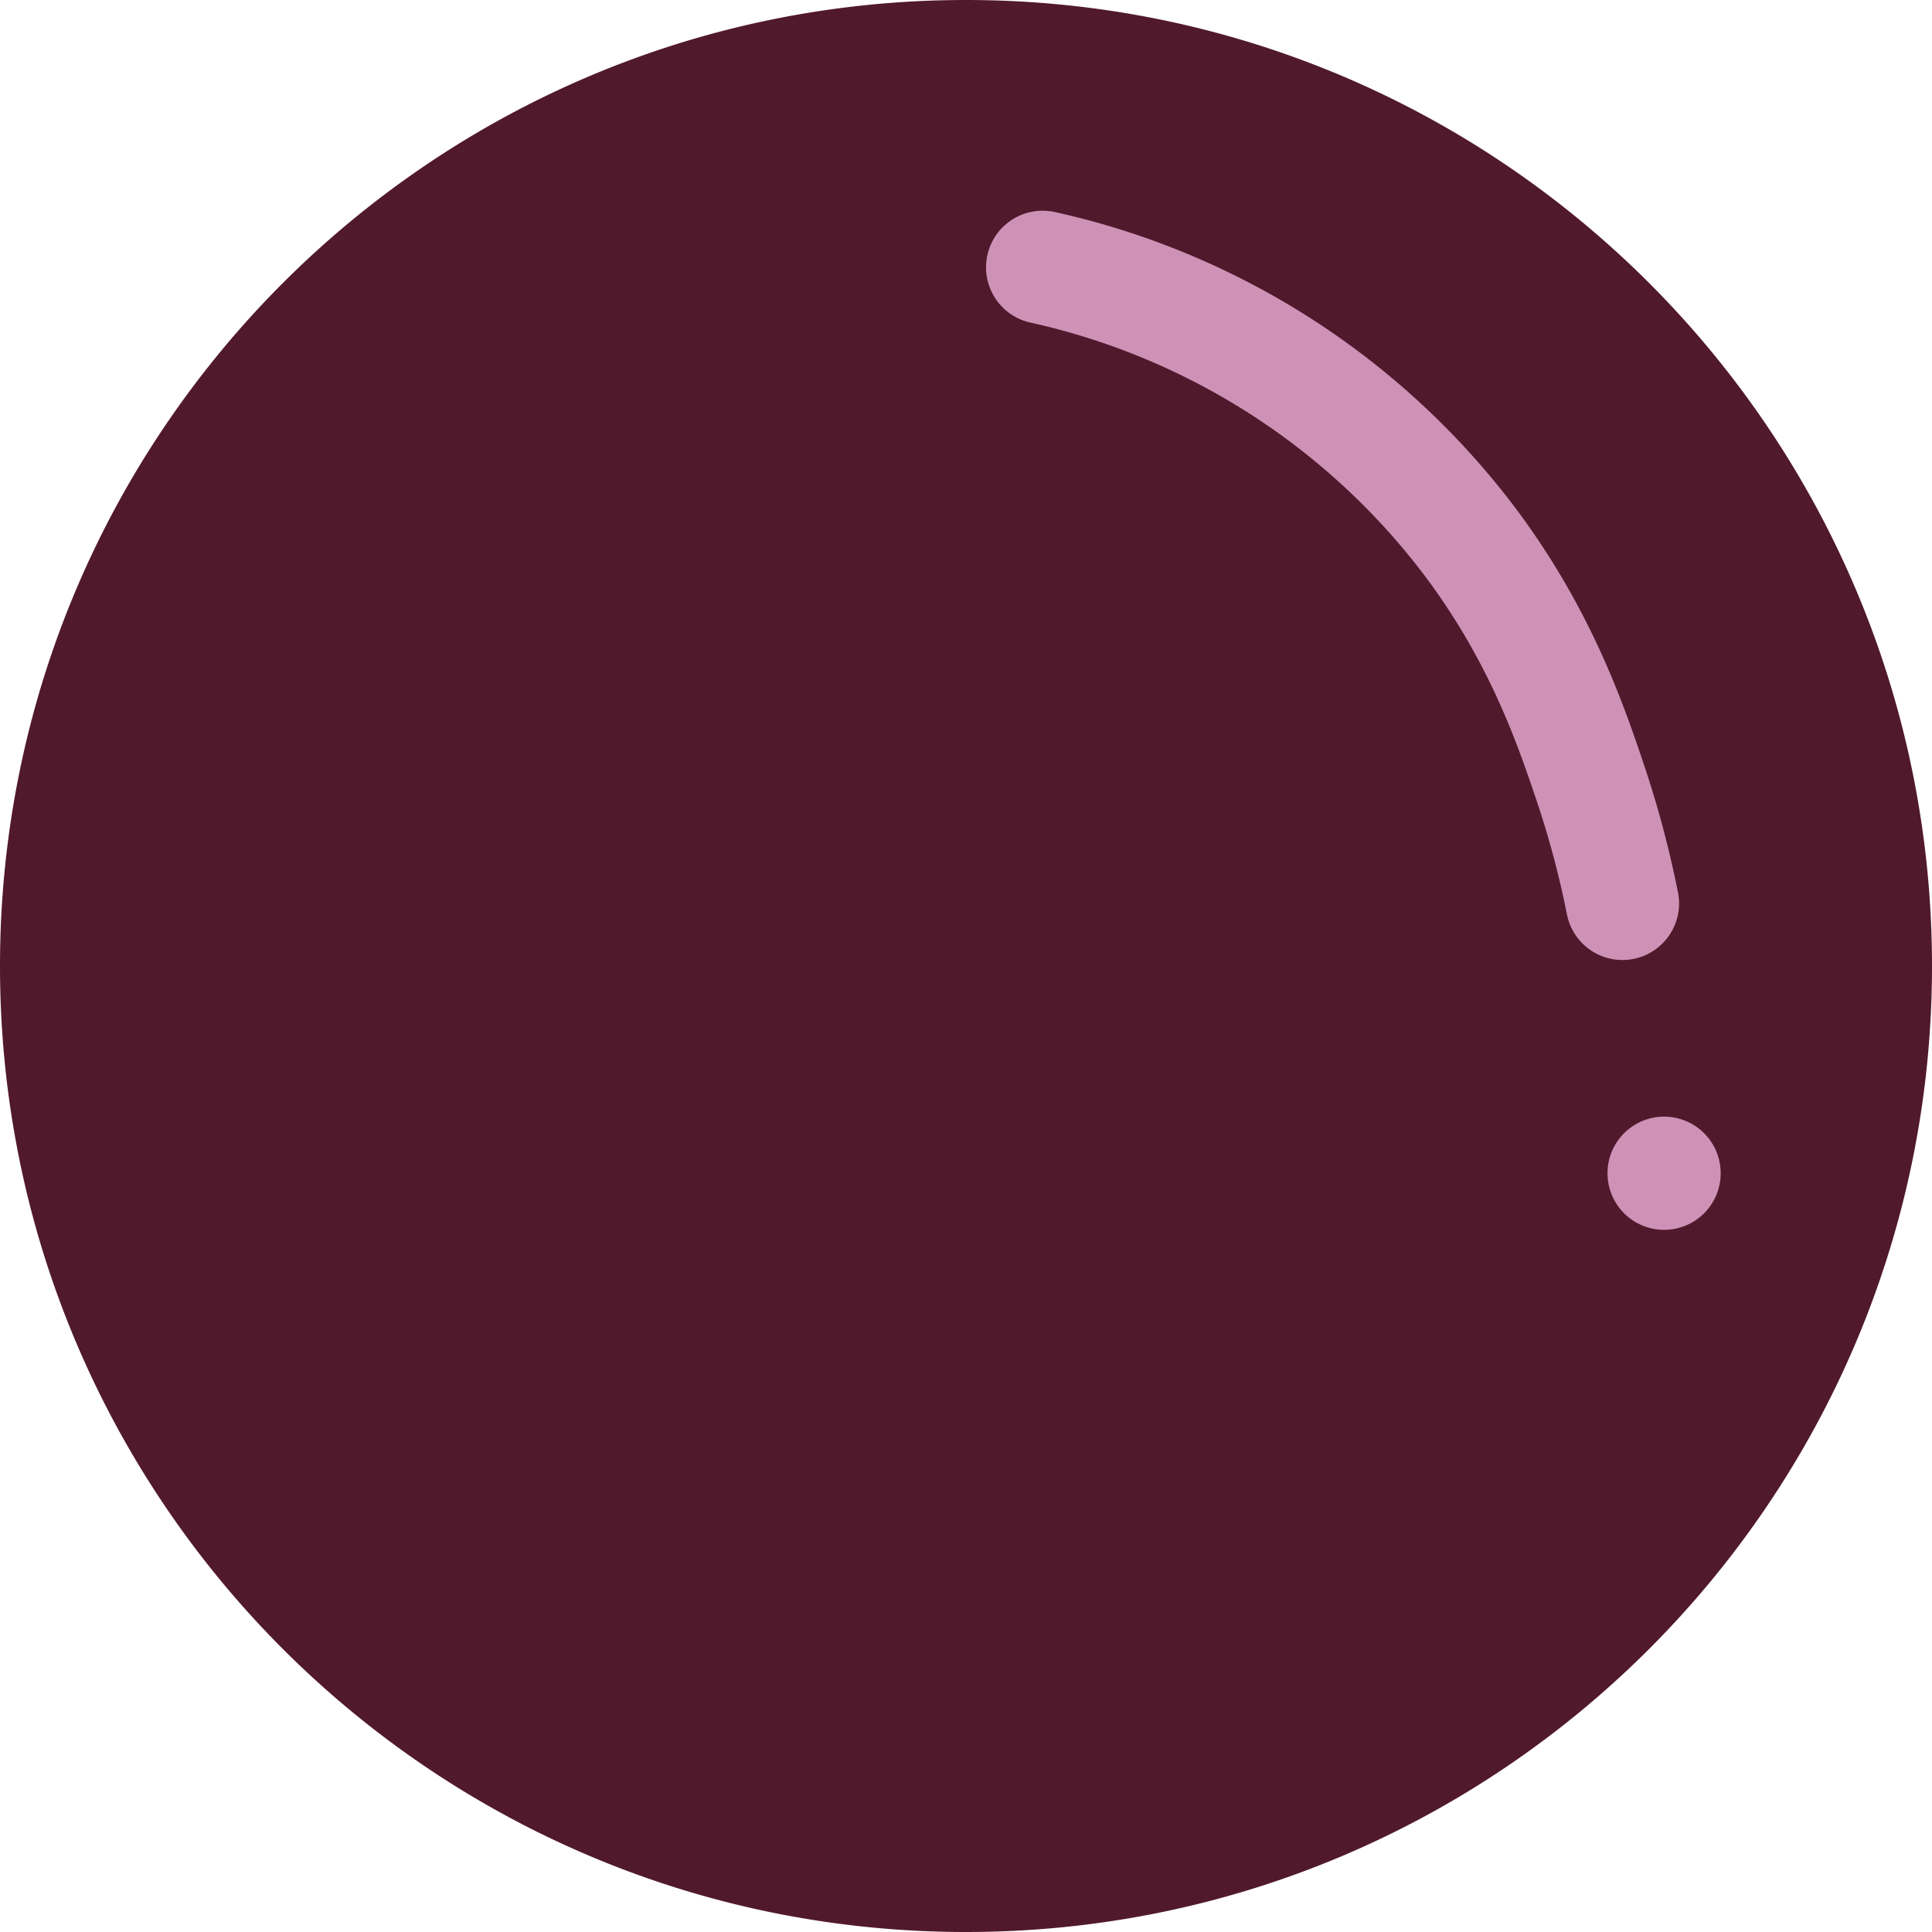<svg id="Layer_1" data-name="Layer 1" xmlns="http://www.w3.org/2000/svg" viewBox="0 0 512 512"><defs><style>.cls-1{fill:#51192c;}.cls-2{fill:none;stroke:#cf92b7;stroke-linecap:round;stroke-linejoin:round;stroke-width:30px;}</style></defs><title>bg</title><path class="cls-1" d="M256,501.17A245.17,245.17,0,0,1,82.64,82.64,245.17,245.17,0,1,1,429.36,429.36,243.53,243.53,0,0,1,256,501.17Z"/><path class="cls-1" d="M256,21.66a234.41,234.41,0,0,1,91.21,450.27A234.4,234.4,0,0,1,164.79,40.07,232.74,232.74,0,0,1,256,21.66M256,0C114.62,0,0,114.62,0,256S114.62,512,256,512,512,397.38,512,256,397.38,0,256,0Z"/><path class="cls-2" d="M276.31,70.84a194.55,194.55,0,0,1,113.13,72.57c18.57,24.69,26.62,48,32,64a259.35,259.35,0,0,1,8.53,32"/><line class="cls-2" x1="441" y1="310.92" x2="441" y2="310.92"/></svg>